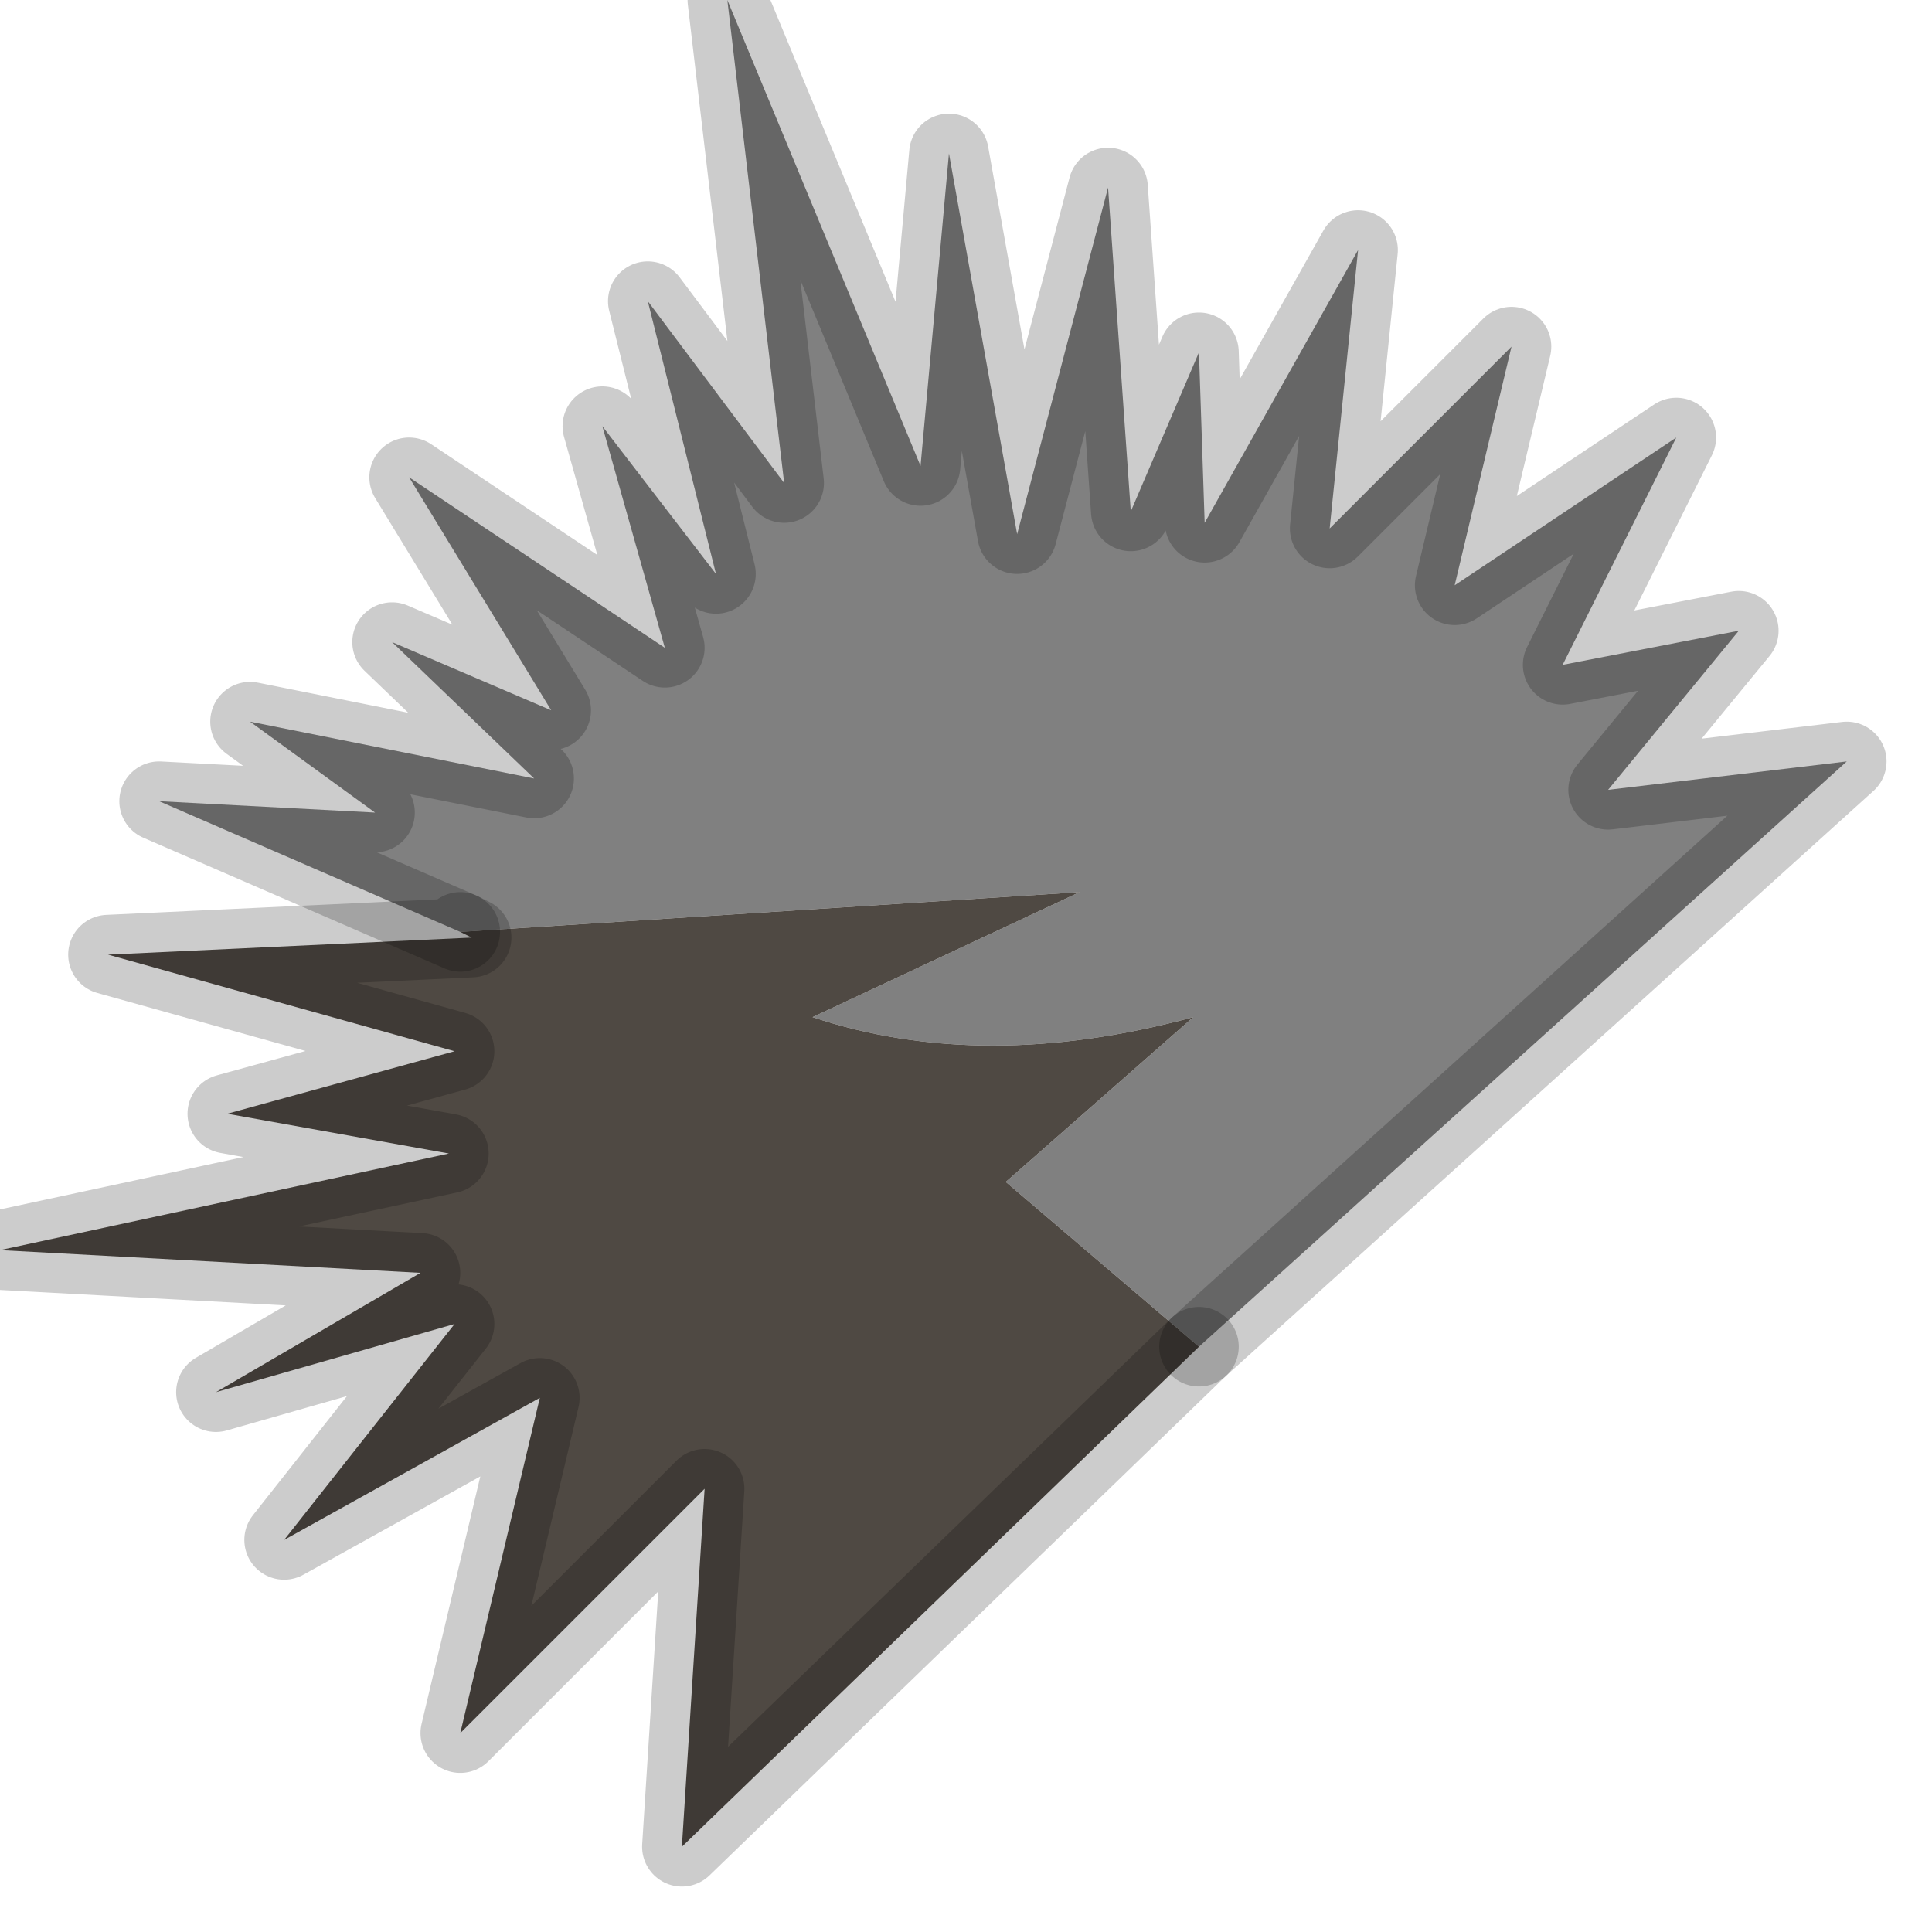 <?xml version="1.0" encoding="utf-8"?>
<svg version="1.1" id="Layer_1"
xmlns="http://www.w3.org/2000/svg"
xmlns:xlink="http://www.w3.org/1999/xlink"
width="17px" height="17px"
xml:space="preserve">
<g id="PathID_2437" transform="matrix(1, 0, 0, 1, 0, 0)">
<path style="fill:#808080;fill-opacity:1" d="M8.85 10.4L10.5 8.95Q8.65 9.45 7.15 8.95L9.5 7.85L4.05 8.2L1.4 7.05L3.3 7.15L2.2 6.35L4.7 6.85L3.45 5.65L4.85 6.25L3.6 4.2L5.85 5.7L5.3 3.75L6.3 5.05L5.7 2.65L6.9 4.25L6.4 0L8.1 4.1L8.35 1.35L8.95 4.7L9.75 1.65L9.95 4.5L10.55 3.1L10.6 4.6L11.95 2.2L11.7 4.65L13.3 3.05L12.8 5.15L14.75 3.85L13.75 5.85L15.3 5.55L14.15 6.95L16.25 6.7L10.55 11.85L8.85 10.4" />
<path style="fill:#4F4943;fill-opacity:1" d="M4.05 8.2L9.5 7.85L7.15 8.95Q8.65 9.45 10.5 8.95L8.85 10.4L10.55 11.85L6 16.25L6.2 13.1L4.05 15.25L4.75 12.3L2.5 13.55L4 11.65L1.9 12.25L3.7 11.2L0 11L3.95 10.15L2 9.8L4 9.25L0.95 8.4L4.15 8.25L4.05 8.2" />
<path style="fill:none;stroke-width:0.7;stroke-linecap:round;stroke-linejoin:round;stroke-miterlimit:3;stroke:#000000;stroke-opacity:0.2" d="M10.55 11.85L16.25 6.7L14.15 6.95L15.3 5.55L13.75 5.85L14.75 3.85L12.8 5.15L13.3 3.05L11.7 4.65L11.95 2.2L10.6 4.6L10.55 3.1L9.95 4.5L9.75 1.65L8.95 4.7L8.35 1.35L8.1 4.1L6.4 0L6.9 4.25L5.7 2.65L6.3 5.05L5.3 3.75L5.85 5.7L3.6 4.2L4.85 6.25L3.45 5.65L4.7 6.85L2.2 6.35L3.3 7.15L1.4 7.05L4.05 8.2" />
<path style="fill:none;stroke-width:0.7;stroke-linecap:round;stroke-linejoin:round;stroke-miterlimit:3;stroke:#000000;stroke-opacity:0.2" d="M10.55 11.85L6 16.25L6.2 13.1L4.05 15.25L4.75 12.3L2.5 13.55L4 11.65L1.9 12.25L3.7 11.2L0 11L3.95 10.15L2 9.8L4 9.25L0.95 8.4L4.15 8.25L4.05 8.2" />
</g>
</svg>
